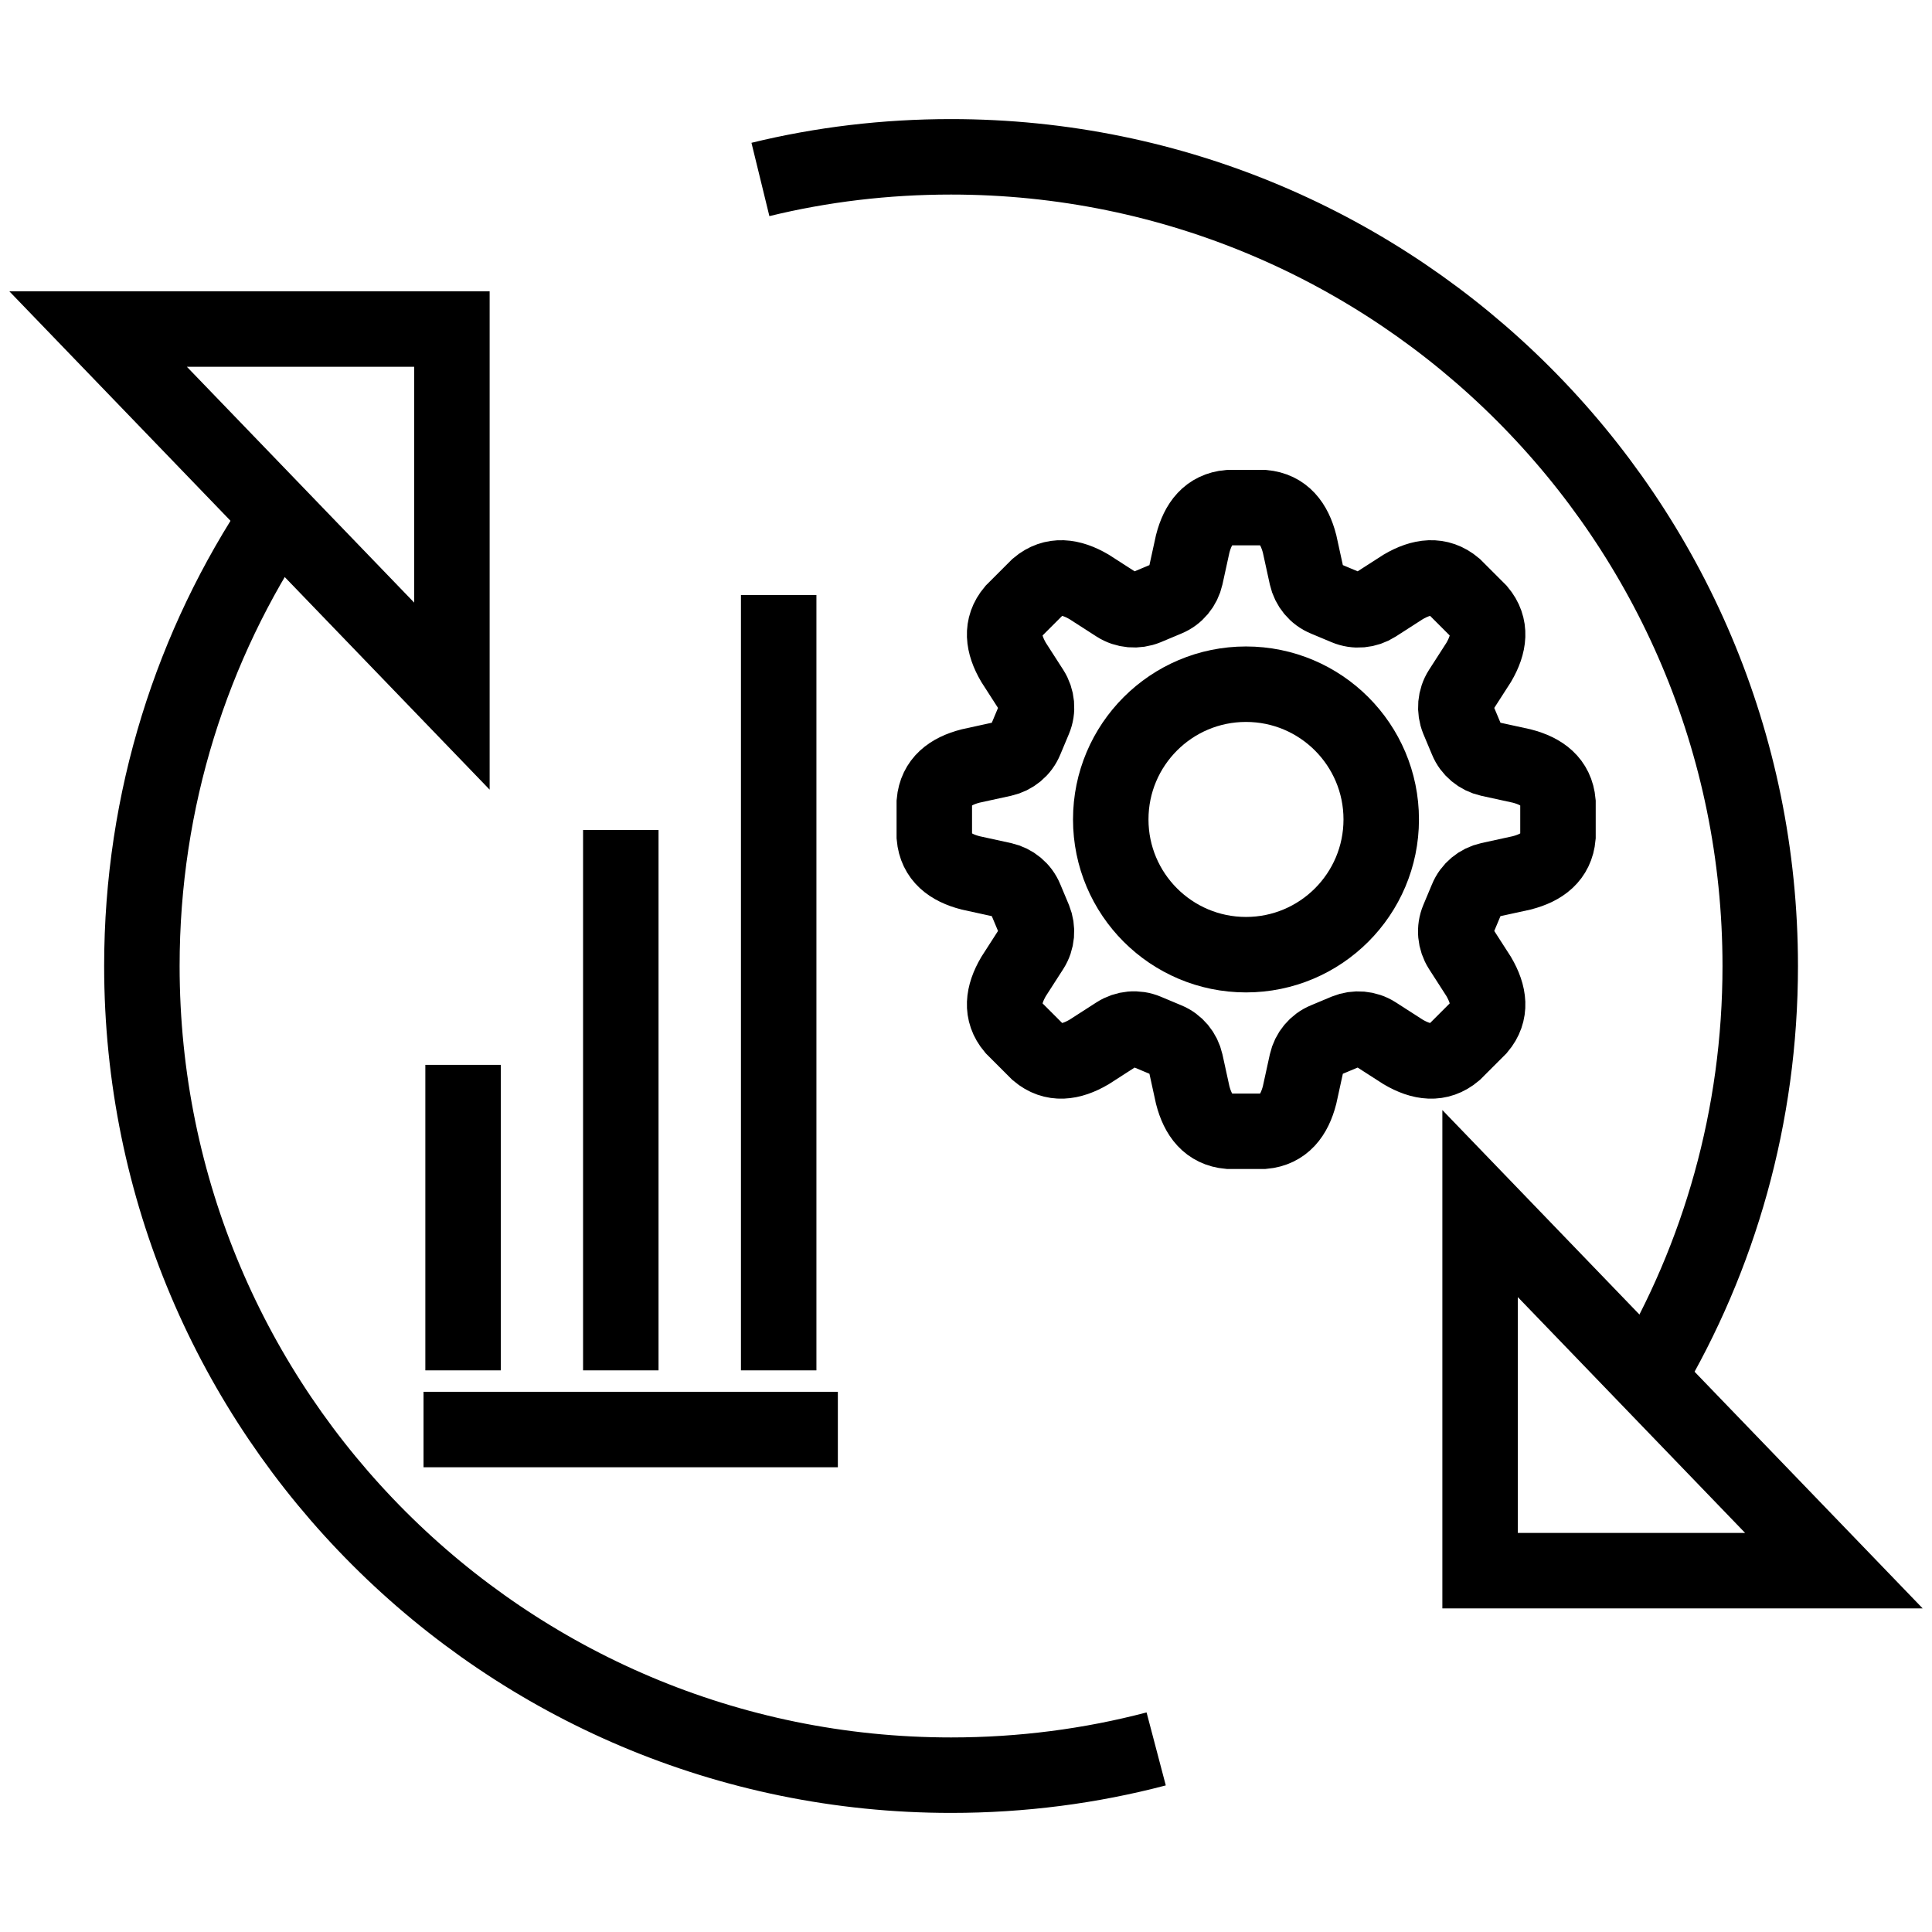 <?xml version="1.0" encoding="utf-8"?>
<!-- Generator: Adobe Illustrator 26.0.2, SVG Export Plug-In . SVG Version: 6.00 Build 0)  -->
<svg version="1.1" id="Layer_1" xmlns="http://www.w3.org/2000/svg" xmlns:xlink="http://www.w3.org/1999/xlink" x="0px" y="0px"
	 viewBox="0 0 128 128" style="enable-background:new 0 0 128 128;" xml:space="preserve">
<style type="text/css">
	.OptimizeCapacityx0{fill:none;stroke:#000000;stroke-width:5;stroke-miterlimit:10;}
	.OptimizeCapacityx1{stroke:#000000;stroke-width:5;stroke-miterlimit:10;}
	.OptimizeCapacityx2{fill:none;stroke:#000000;stroke-width:5;stroke-linejoin:round;stroke-miterlimit:10;}
	.OptimizeCapacityx3{fill:none;stroke:#FF0000;stroke-width:5;stroke-miterlimit:10;}
	.OptimizeCapacityx4{fill:none;stroke:#000000;stroke-width:2;stroke-miterlimit:10;}
	.OptimizeCapacityx5{fill:none;stroke:#000000;stroke-width:3;stroke-miterlimit:10;}
</style>
<g>
	<path class="OptimizeCapacityx0" d="M18.45,34.19C12.73,42.71,9.4,52.96,9.4,64c0,29.61,24,53.61,53.61,53.61c4.7,0,9.26-0.6,13.59-1.74"/>
	<path class="OptimizeCapacityx0" d="M50.38,11.89c4.05-0.99,8.28-1.5,12.63-1.5c29.61,0,53.61,24,53.61,53.61c0,9.96-2.71,19.28-7.45,27.27"/>
	<polygon class="OptimizeCapacityx0" points="6.5,21.8 29.94,21.8 29.94,46.12 	"/>
	<polygon class="OptimizeCapacityx0" points="121.5,104.06 98.06,104.06 98.06,79.74 	"/>
	<line class="OptimizeCapacityx0" x1="29.94" y1="21.8" x2="29.93" y2="21.8"/>
	<circle class="OptimizeCapacityx0" cx="82.55" cy="54.29" r="8.96"/>
	<g>
		<path class="OptimizeCapacityx0" d="M77.3,68.91c0.64,0.26,1.1,0.82,1.25,1.49l0.47,2.15c0.35,1.35,1.05,2.28,2.4,2.4h2.28
			c1.35-0.12,2.05-1.05,2.4-2.4l0.47-2.15c0.15-0.67,0.61-1.23,1.25-1.49l1.36-0.57c0.64-0.26,1.36-0.2,1.94,0.17l1.85,1.19
			c1.2,0.7,2.36,0.87,3.39,0l1.61-1.61c0.87-1.03,0.7-2.19,0-3.39l-1.19-1.85c-0.37-0.58-0.44-1.3-0.17-1.94l0.57-1.36
			c0.26-0.64,0.82-1.1,1.49-1.25l2.15-0.47c1.35-0.35,2.28-1.05,2.4-2.4v-2.28c-0.12-1.35-1.05-2.05-2.4-2.4l-2.15-0.47
			c-0.67-0.15-1.23-0.61-1.49-1.25l-0.57-1.36c-0.26-0.64-0.2-1.36,0.17-1.94l1.19-1.85c0.7-1.2,0.87-2.36,0-3.39l-1.61-1.61
			c-1.03-0.87-2.19-0.7-3.39,0l-1.85,1.19c-0.58,0.37-1.3,0.44-1.94,0.17l-1.36-0.57c-0.64-0.26-1.1-0.82-1.25-1.49l-0.47-2.15
			c-0.35-1.35-1.05-2.28-2.4-2.4h-2.28c-1.35,0.12-2.05,1.05-2.4,2.4l-0.47,2.15c-0.15,0.67-0.61,1.23-1.25,1.49l-1.36,0.57
			c-0.64,0.26-1.36,0.2-1.94-0.17l-1.85-1.19c-1.2-0.7-2.36-0.87-3.39,0l-1.61,1.61c-0.87,1.03-0.7,2.19,0,3.39l1.19,1.85
			c0.37,0.58,0.44,1.3,0.17,1.94l-0.57,1.36c-0.26,0.64-0.82,1.1-1.49,1.25l-2.15,0.47c-1.35,0.35-2.28,1.05-2.4,2.4v2.28
			c0.12,1.35,1.05,2.05,2.4,2.4l2.15,0.47c0.67,0.15,1.23,0.61,1.49,1.25l0.57,1.36c0.26,0.64,0.2,1.36-0.17,1.94l-1.19,1.85
			c-0.7,1.2-0.87,2.36,0,3.39l1.61,1.61c1.03,0.87,2.19,0.7,3.39,0l1.85-1.19c0.58-0.37,1.3-0.44,1.94-0.17L77.3,68.91z"/>
	</g>
	<line class="OptimizeCapacityx0" x1="51.59" y1="90.79" x2="51.59" y2="39.42"/>
	<line class="OptimizeCapacityx0" x1="41.13" y1="90.79" x2="41.13" y2="54.99"/>
	<line class="OptimizeCapacityx0" x1="30.68" y1="90.79" x2="30.68" y2="70.55"/>
	<line class="OptimizeCapacityx0" x1="28.06" y1="94.71" x2="55.51" y2="94.71"/>
</g>
</svg>
